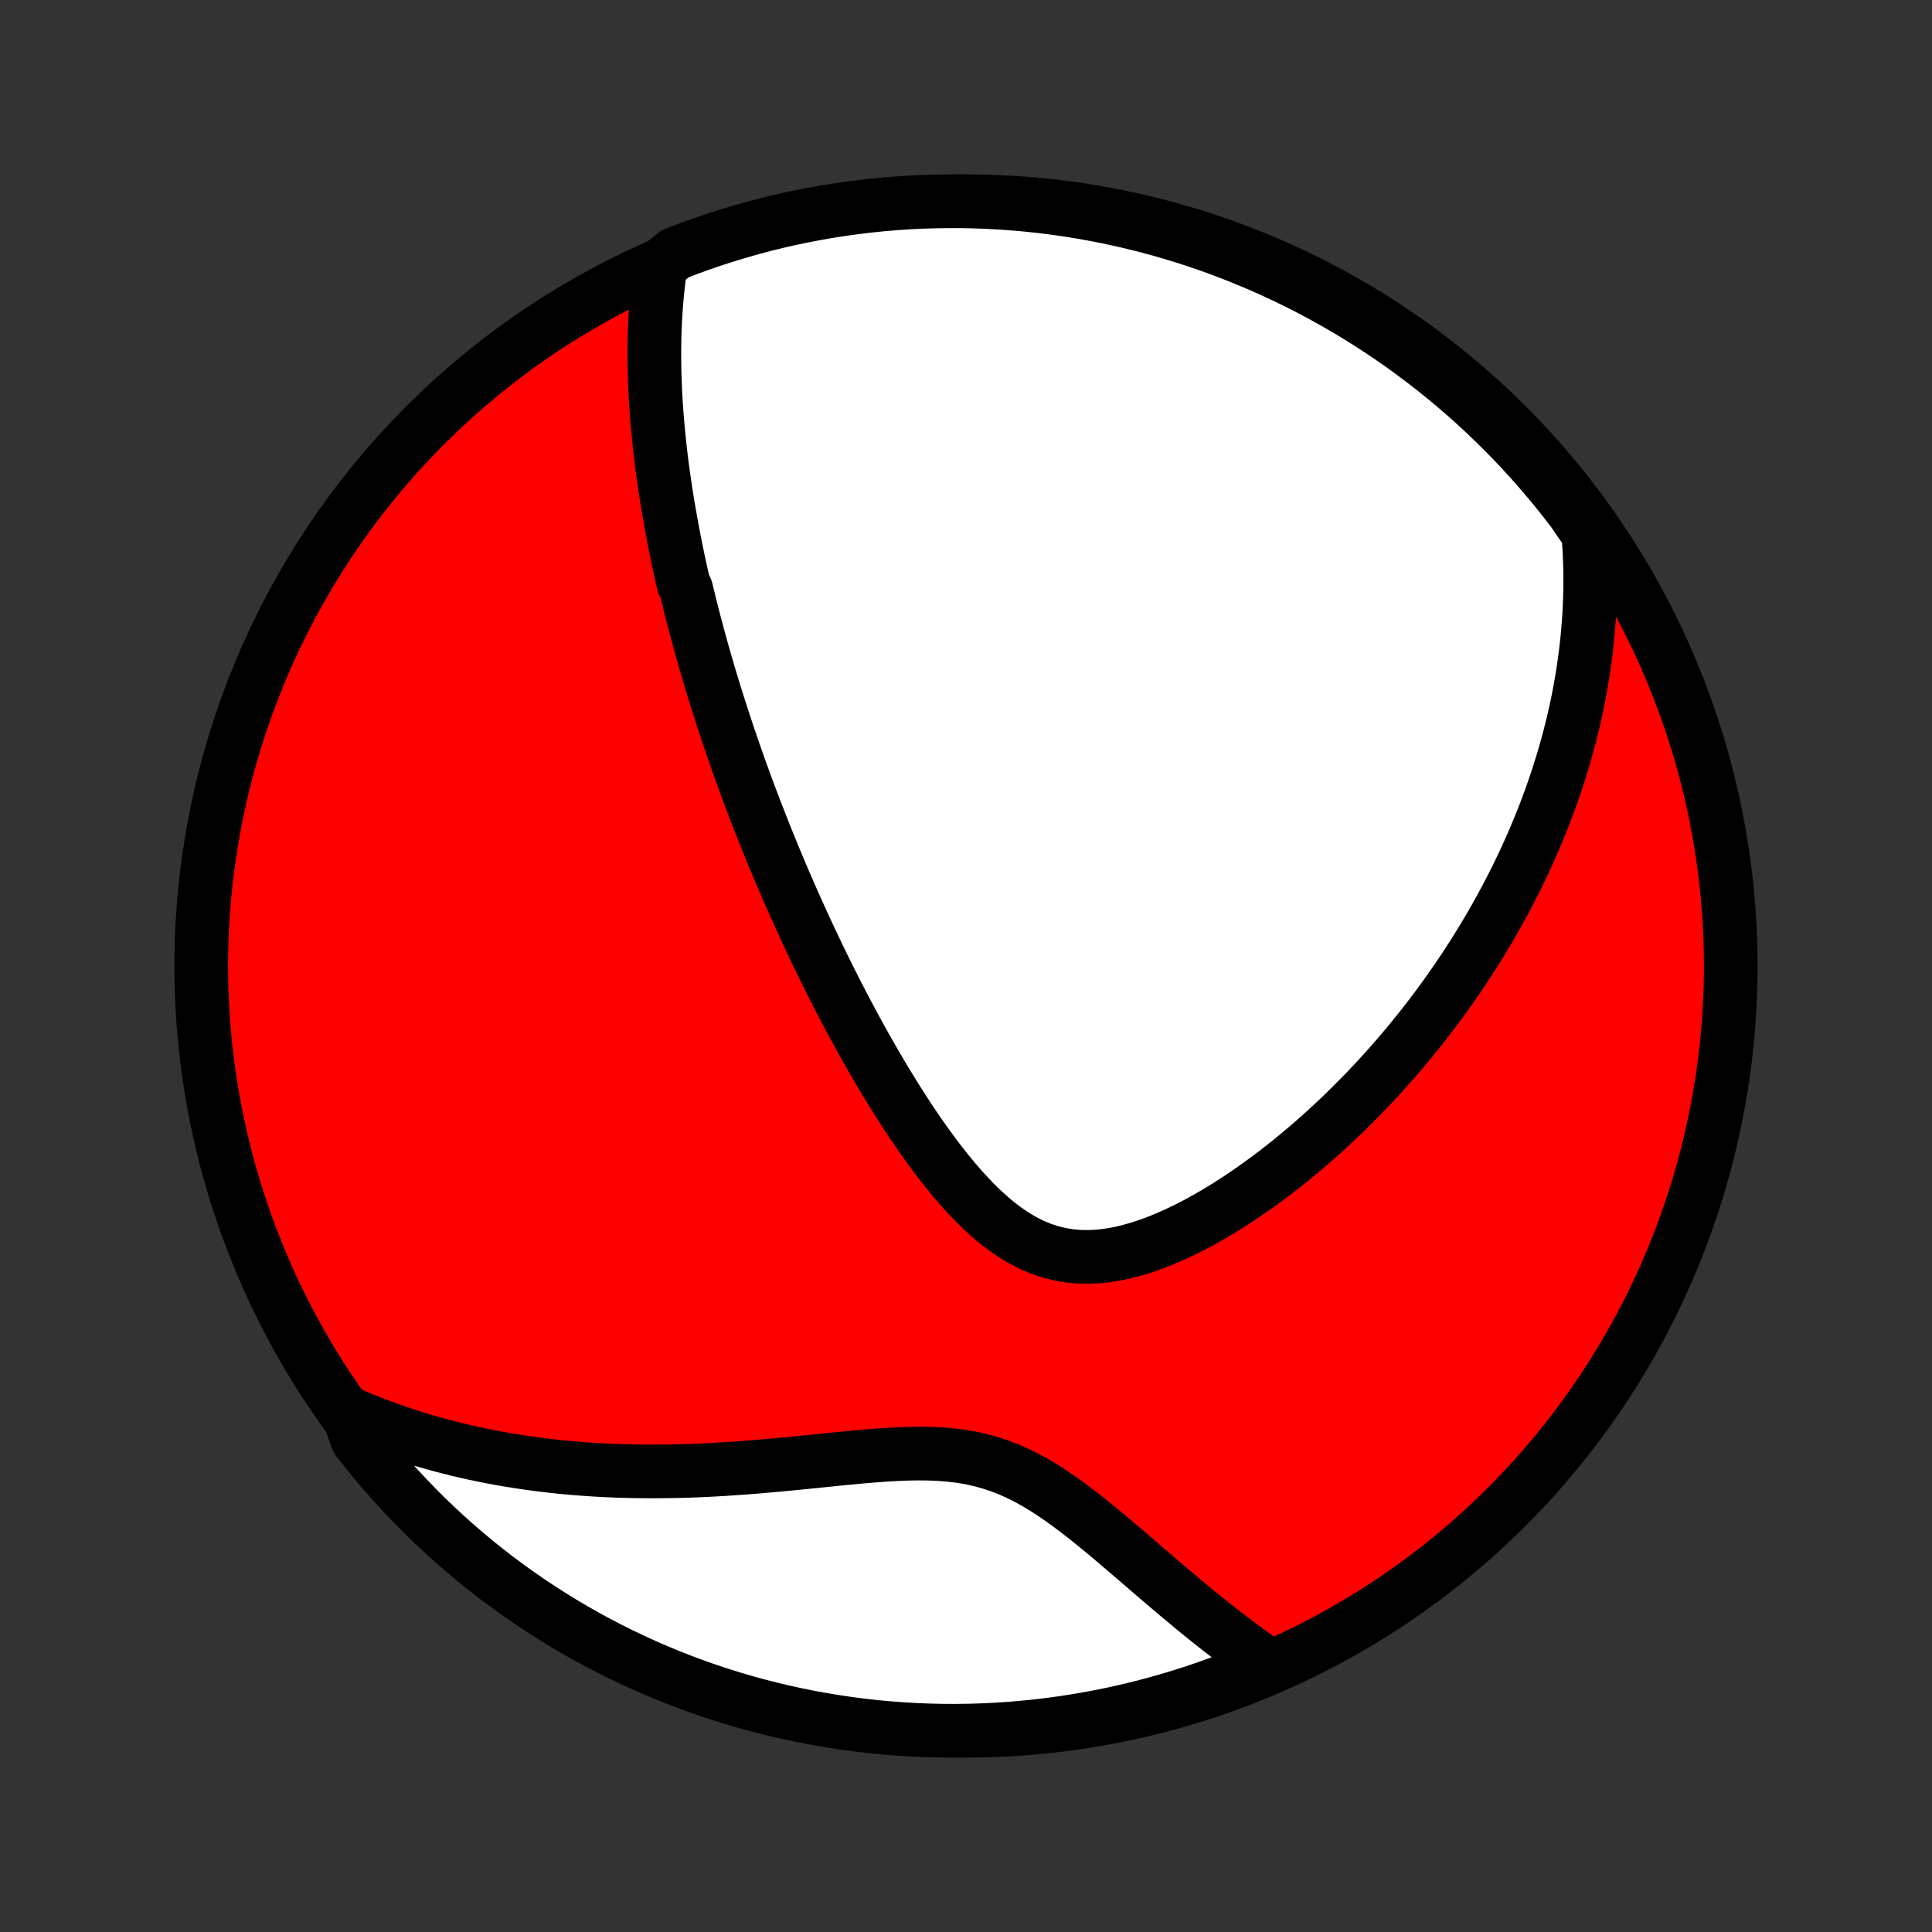 <?xml version="1.0" encoding="utf-8" standalone="no"?>
<!DOCTYPE svg PUBLIC "-//W3C//DTD SVG 1.1//EN"
  "http://www.w3.org/Graphics/SVG/1.1/DTD/svg11.dtd">
<!-- Created with matplotlib (http://matplotlib.org/) -->
<svg height="72pt" version="1.1" viewBox="0 0 72 72" width="72pt" xmlns="http://www.w3.org/2000/svg" xmlns:xlink="http://www.w3.org/1999/xlink">
 <rect x="0" y="0" width="72" height="72" fill="#333333" stroke="none"/>
 <defs>
  <style type="text/css">
*{stroke-linecap:butt;stroke-linejoin:round;}
  </style>
 </defs>
 <g id="figure_1">
  <g id="patch_1">
   <path d="
M0 72
L72 72
L72 0
L0 0
z
" style="fill:none;"/>
  </g>
  <g id="axes_1">
   <g id="PatchCollection_1">
    <defs>
     <path d="
M36 -7.5
C43.558 -7.5 50.808 -10.503 56.153 -15.848
C61.497 -21.192 64.5 -28.442 64.5 -36
C64.5 -43.558 61.497 -50.808 56.153 -56.153
C50.808 -61.497 43.558 -64.5 36 -64.5
C28.442 -64.5 21.192 -61.497 15.848 -56.153
C10.503 -50.808 7.5 -43.558 7.5 -36
C7.5 -28.442 10.503 -21.192 15.848 -15.848
C21.192 -10.503 28.442 -7.5 36 -7.5
z
" id="C0_0_a811fe30f3"/>
     <path d="
M24.622 -62.105
L24.583 -61.835
L24.547 -61.565
L24.516 -61.297
L24.488 -61.031
L24.465 -60.766
L24.444 -60.503
L24.427 -60.241
L24.413 -59.981
L24.402 -59.722
L24.394 -59.465
L24.389 -59.21
L24.386 -58.955
L24.386 -58.703
L24.388 -58.451
L24.392 -58.202
L24.399 -57.953
L24.408 -57.706
L24.418 -57.46
L24.431 -57.216
L24.445 -56.972
L24.462 -56.73
L24.48 -56.489
L24.499 -56.25
L24.52 -56.011
L24.543 -55.773
L24.567 -55.537
L24.593 -55.301
L24.62 -55.066
L24.648 -54.833
L24.678 -54.6
L24.709 -54.367
L24.742 -54.136
L24.775 -53.905
L24.81 -53.675
L24.846 -53.445
L24.883 -53.216
L24.922 -52.988
L24.961 -52.76
L25.002 -52.532
L25.043 -52.304
L25.086 -52.077
L25.13 -51.85
L25.175 -51.624
L25.221 -51.397
L25.268 -51.17
L25.316 -50.944
L25.365 -50.718
L25.415 -50.491
L25.467 -50.264
L25.572 -50.037
L25.627 -49.81
L25.683 -49.583
L25.739 -49.355
L25.797 -49.126
L25.856 -48.898
L25.916 -48.669
L25.977 -48.439
L26.04 -48.208
L26.103 -47.977
L26.168 -47.745
L26.234 -47.513
L26.301 -47.279
L26.369 -47.044
L26.439 -46.809
L26.51 -46.572
L26.582 -46.335
L26.656 -46.096
L26.731 -45.856
L26.807 -45.615
L26.885 -45.373
L26.965 -45.129
L27.046 -44.883
L27.128 -44.636
L27.212 -44.388
L27.297 -44.138
L27.385 -43.886
L27.474 -43.633
L27.564 -43.377
L27.657 -43.12
L27.751 -42.861
L27.847 -42.6
L27.945 -42.337
L28.046 -42.072
L28.148 -41.805
L28.252 -41.535
L28.358 -41.264
L28.466 -40.99
L28.577 -40.713
L28.69 -40.435
L28.805 -40.154
L28.923 -39.87
L29.043 -39.584
L29.165 -39.295
L29.291 -39.004
L29.418 -38.711
L29.549 -38.414
L29.682 -38.115
L29.818 -37.814
L29.957 -37.51
L30.099 -37.203
L30.244 -36.894
L30.392 -36.581
L30.544 -36.267
L30.698 -35.95
L30.856 -35.63
L31.017 -35.309
L31.182 -34.984
L31.35 -34.658
L31.522 -34.329
L31.698 -33.999
L31.877 -33.666
L32.06 -33.332
L32.247 -32.996
L32.438 -32.66
L32.632 -32.322
L32.831 -31.983
L33.034 -31.644
L33.242 -31.305
L33.453 -30.966
L33.669 -30.627
L33.89 -30.29
L34.115 -29.955
L34.345 -29.622
L34.58 -29.291
L34.82 -28.965
L35.065 -28.643
L35.315 -28.327
L35.571 -28.017
L35.832 -27.715
L36.1 -27.422
L36.373 -27.139
L36.654 -26.868
L36.941 -26.61
L37.235 -26.368
L37.537 -26.144
L37.846 -25.938
L38.163 -25.753
L38.487 -25.591
L38.82 -25.453
L39.16 -25.341
L39.507 -25.256
L39.861 -25.197
L40.221 -25.164
L40.586 -25.158
L40.955 -25.178
L41.328 -25.222
L41.703 -25.288
L42.08 -25.376
L42.457 -25.484
L42.835 -25.609
L43.211 -25.75
L43.587 -25.907
L43.959 -26.076
L44.33 -26.258
L44.697 -26.45
L45.06 -26.652
L45.42 -26.863
L45.775 -27.082
L46.125 -27.308
L46.471 -27.539
L46.811 -27.777
L47.146 -28.019
L47.476 -28.266
L47.8 -28.516
L48.119 -28.77
L48.431 -29.027
L48.738 -29.287
L49.039 -29.548
L49.334 -29.812
L49.624 -30.077
L49.907 -30.344
L50.185 -30.612
L50.456 -30.88
L50.722 -31.149
L50.983 -31.419
L51.237 -31.689
L51.486 -31.959
L51.73 -32.23
L51.968 -32.5
L52.2 -32.77
L52.428 -33.039
L52.65 -33.309
L52.867 -33.577
L53.079 -33.845
L53.286 -34.113
L53.488 -34.38
L53.685 -34.646
L53.878 -34.911
L54.066 -35.176
L54.25 -35.44
L54.429 -35.703
L54.604 -35.965
L54.774 -36.227
L54.941 -36.487
L55.103 -36.747
L55.262 -37.006
L55.416 -37.264
L55.567 -37.521
L55.714 -37.777
L55.857 -38.033
L55.997 -38.288
L56.133 -38.542
L56.266 -38.796
L56.396 -39.048
L56.522 -39.3
L56.645 -39.552
L56.764 -39.803
L56.881 -40.054
L56.994 -40.303
L57.105 -40.553
L57.212 -40.802
L57.316 -41.051
L57.418 -41.299
L57.517 -41.547
L57.612 -41.795
L57.706 -42.043
L57.796 -42.291
L57.883 -42.538
L57.968 -42.786
L58.05 -43.033
L58.13 -43.281
L58.207 -43.528
L58.281 -43.776
L58.352 -44.024
L58.422 -44.273
L58.488 -44.522
L58.552 -44.771
L58.613 -45.02
L58.672 -45.27
L58.727 -45.521
L58.781 -45.772
L58.832 -46.024
L58.88 -46.277
L58.925 -46.531
L58.968 -46.785
L59.008 -47.041
L59.045 -47.297
L59.08 -47.555
L59.111 -47.813
L59.14 -48.073
L59.166 -48.334
L59.189 -48.597
L59.209 -48.861
L59.226 -49.126
L59.24 -49.393
L59.25 -49.661
L59.258 -49.932
L59.261 -50.204
L59.262 -50.478
L59.259 -50.753
L59.252 -51.031
L59.241 -51.311
L59.227 -51.593
L59.208 -51.877
L59.186 -52.163
L58.952 -52.452
L58.653 -52.896
L58.348 -53.294
L58.036 -53.687
L57.717 -54.074
L57.392 -54.456
L57.06 -54.832
L56.722 -55.202
L56.377 -55.567
L56.026 -55.926
L55.669 -56.278
L55.306 -56.625
L54.937 -56.965
L54.563 -57.298
L54.182 -57.626
L53.797 -57.946
L53.406 -58.26
L53.009 -58.568
L52.607 -58.868
L52.201 -59.161
L51.789 -59.448
L51.372 -59.727
L50.951 -59.999
L50.526 -60.263
L50.095 -60.521
L49.661 -60.77
L49.222 -61.013
L48.78 -61.247
L48.333 -61.474
L47.883 -61.693
L47.429 -61.905
L46.971 -62.108
L46.511 -62.303
L46.047 -62.491
L45.58 -62.67
L45.11 -62.842
L44.637 -63.005
L44.162 -63.16
L43.684 -63.306
L43.204 -63.445
L42.722 -63.575
L42.237 -63.696
L41.751 -63.809
L41.263 -63.914
L40.773 -64.01
L40.282 -64.097
L39.79 -64.177
L39.296 -64.247
L38.802 -64.309
L38.306 -64.362
L37.81 -64.406
L37.313 -64.442
L36.816 -64.47
L36.319 -64.488
L35.822 -64.498
L35.324 -64.499
L34.827 -64.492
L34.33 -64.476
L33.834 -64.451
L33.339 -64.418
L32.844 -64.376
L32.35 -64.325
L31.857 -64.265
L31.366 -64.197
L30.876 -64.121
L30.387 -64.035
L29.9 -63.942
L29.415 -63.84
L28.932 -63.729
L28.452 -63.61
L27.973 -63.482
L27.497 -63.346
L27.024 -63.202
L26.553 -63.05
L26.085 -62.889
L25.62 -62.72
L25.159 -62.543
z
" id="C0_1_c2f6ce82b2"/>
     <path d="
M12.966 -19.348
L13.236 -19.231
L13.509 -19.118
L13.784 -19.007
L14.063 -18.899
L14.344 -18.795
L14.629 -18.693
L14.916 -18.594
L15.207 -18.498
L15.502 -18.404
L15.8 -18.314
L16.101 -18.227
L16.405 -18.143
L16.714 -18.062
L17.025 -17.984
L17.341 -17.909
L17.66 -17.838
L17.983 -17.77
L18.31 -17.705
L18.641 -17.643
L18.976 -17.585
L19.315 -17.531
L19.658 -17.48
L20.005 -17.432
L20.356 -17.389
L20.711 -17.349
L21.071 -17.312
L21.434 -17.28
L21.802 -17.252
L22.174 -17.227
L22.55 -17.206
L22.93 -17.19
L23.315 -17.177
L23.703 -17.169
L24.095 -17.165
L24.491 -17.165
L24.891 -17.169
L25.295 -17.176
L25.702 -17.188
L26.113 -17.204
L26.527 -17.224
L26.944 -17.248
L27.364 -17.275
L27.787 -17.305
L28.212 -17.339
L28.639 -17.376
L29.068 -17.415
L29.498 -17.456
L29.93 -17.498
L30.362 -17.542
L30.794 -17.586
L31.227 -17.63
L31.658 -17.672
L32.088 -17.712
L32.516 -17.748
L32.941 -17.78
L33.363 -17.805
L33.781 -17.822
L34.194 -17.83
L34.602 -17.826
L35.004 -17.81
L35.399 -17.779
L35.786 -17.732
L36.166 -17.669
L36.538 -17.587
L36.901 -17.487
L37.257 -17.37
L37.604 -17.235
L37.944 -17.084
L38.278 -16.917
L38.604 -16.736
L38.924 -16.544
L39.238 -16.34
L39.547 -16.128
L39.852 -15.908
L40.151 -15.683
L40.447 -15.453
L40.739 -15.219
L41.028 -14.983
L41.313 -14.745
L41.595 -14.508
L41.874 -14.27
L42.15 -14.034
L42.423 -13.799
L42.694 -13.566
L42.962 -13.335
L43.228 -13.107
L43.491 -12.883
L43.752 -12.662
L44.011 -12.444
L44.267 -12.231
L44.52 -12.021
L44.772 -11.816
L45.021 -11.615
L45.268 -11.419
L45.513 -11.227
L45.755 -11.039
L45.996 -10.856
L46.234 -10.677
L46.47 -10.503
L46.705 -10.334
L46.937 -10.169
L46.792 -10.008
L46.33 -9.622
L45.865 -9.438
L45.397 -9.262
L44.926 -9.094
L44.452 -8.934
L43.976 -8.782
L43.497 -8.639
L43.016 -8.504
L42.533 -8.377
L42.047 -8.259
L41.561 -8.149
L41.072 -8.048
L40.582 -7.955
L40.09 -7.871
L39.597 -7.795
L39.103 -7.728
L38.608 -7.669
L38.113 -7.62
L37.616 -7.578
L37.119 -7.546
L36.622 -7.522
L36.125 -7.507
L35.627 -7.5
L35.13 -7.502
L34.633 -7.513
L34.136 -7.533
L33.641 -7.561
L33.145 -7.598
L32.651 -7.643
L32.157 -7.697
L31.665 -7.76
L31.174 -7.832
L30.685 -7.912
L30.197 -8
L29.711 -8.097
L29.226 -8.203
L28.744 -8.317
L28.264 -8.439
L27.787 -8.57
L27.312 -8.709
L26.839 -8.857
L26.37 -9.012
L25.903 -9.176
L25.44 -9.348
L24.979 -9.529
L24.522 -9.717
L24.069 -9.913
L23.619 -10.118
L23.173 -10.33
L22.73 -10.55
L22.292 -10.778
L21.858 -11.013
L21.429 -11.256
L21.003 -11.507
L20.583 -11.765
L20.167 -12.03
L19.756 -12.303
L19.349 -12.583
L18.948 -12.87
L18.552 -13.164
L18.162 -13.465
L17.776 -13.773
L17.397 -14.088
L17.023 -14.409
L16.654 -14.737
L16.292 -15.072
L15.936 -15.412
L15.586 -15.759
L15.242 -16.113
L14.904 -16.472
L14.573 -16.837
L14.248 -17.208
L13.93 -17.585
L13.619 -17.968
L13.314 -18.355
z
" id="C0_2_8ea841ba25"/>
    </defs>
    <g clip-path="url(#p1bffca34e9)">
     <use style="fill:#ff0000;stroke:#000000;stroke-width:2.0;" x="0.0" xlink:href="#C0_0_a811fe30f3" y="72.0"/>
    </g>
    <g clip-path="url(#p1bffca34e9)">
     <use style="fill:#ffffff;stroke:#000000;stroke-width:2.0;" x="0.0" xlink:href="#C0_1_c2f6ce82b2" y="72.0"/>
    </g>
    <g clip-path="url(#p1bffca34e9)">
     <use style="fill:#ffffff;stroke:#000000;stroke-width:2.0;" x="0.0" xlink:href="#C0_2_8ea841ba25" y="72.0"/>
    </g>
   </g>
  </g>
 </g>
 <defs>
  <clipPath id="p1bffca34e9">
   <rect height="72.0" width="72.0" x="0.0" y="0.0"/>
  </clipPath>
 </defs>
</svg>

